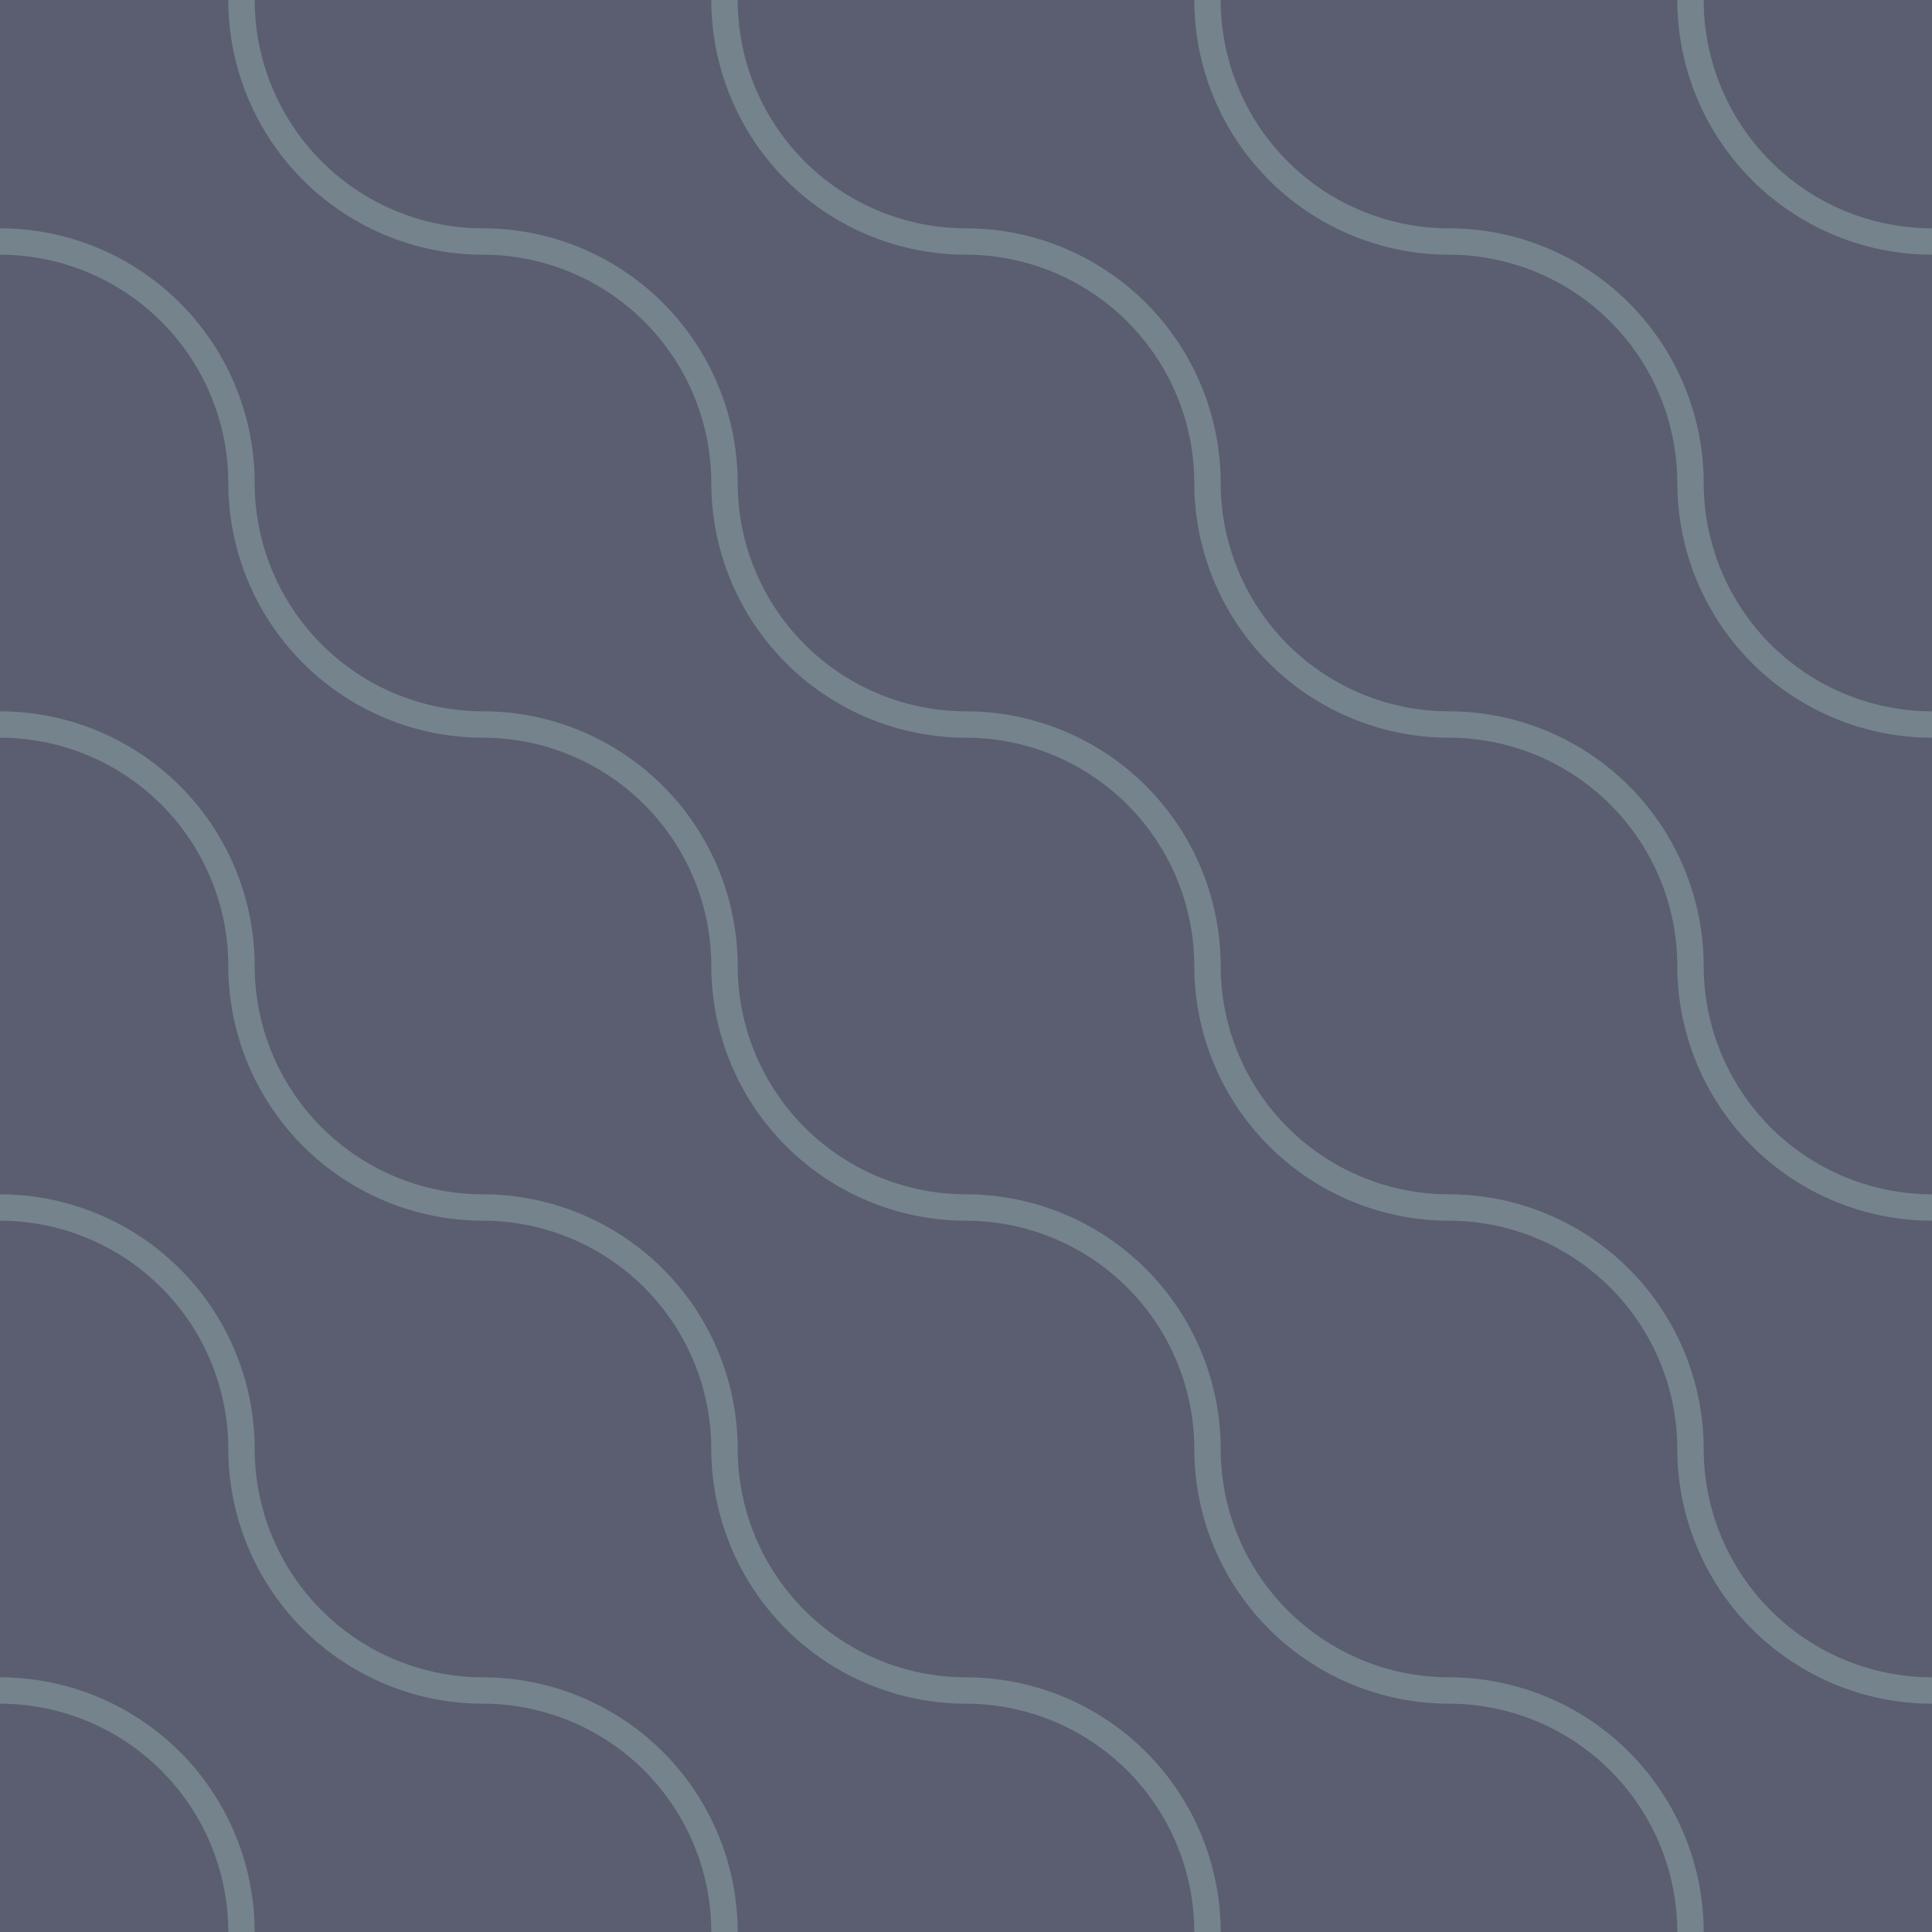 <svg xmlns="http://www.w3.org/2000/svg" viewBox="0 0 900 900"><defs><style>.cls-1{fill:#5b5d70;}.cls-2{fill:#74838c;}</style></defs><g id="Layer_2" data-name="Layer 2"><g id="Layer_4" data-name="Layer 4"><rect class="cls-1" width="900" height="900"/><path class="cls-2" d="M0,781.35v12.31A106.46,106.46,0,0,1,106.34,900h12.31A118.78,118.78,0,0,0,0,781.35Z"/><path class="cls-2" d="M225,781.35A106.47,106.47,0,0,1,118.65,675,118.78,118.78,0,0,0,0,556.35v12.31A106.46,106.46,0,0,1,106.34,675,118.79,118.79,0,0,0,225,793.66,106.46,106.46,0,0,1,331.34,900h12.31A118.78,118.78,0,0,0,225,781.35Z"/><path class="cls-2" d="M450,781.35A106.47,106.47,0,0,1,343.65,675,118.78,118.78,0,0,0,225,556.35,106.47,106.47,0,0,1,118.65,450,118.78,118.78,0,0,0,0,331.35v12.31A106.46,106.46,0,0,1,106.34,450,118.79,118.79,0,0,0,225,568.66,106.46,106.46,0,0,1,331.34,675,118.79,118.79,0,0,0,450,793.66,106.46,106.46,0,0,1,556.34,900h12.31A118.78,118.78,0,0,0,450,781.35Z"/><path class="cls-2" d="M793.65,450A118.78,118.78,0,0,0,675,331.35,106.47,106.47,0,0,1,568.65,225,118.78,118.78,0,0,0,450,106.35,106.47,106.47,0,0,1,343.65,0H331.34A118.79,118.79,0,0,0,450,118.66,106.46,106.46,0,0,1,556.34,225,118.79,118.79,0,0,0,675,343.66,106.46,106.46,0,0,1,781.34,450,118.79,118.79,0,0,0,900,568.66V556.35A106.47,106.47,0,0,1,793.65,450Z"/><path class="cls-2" d="M675,781.35A106.47,106.47,0,0,1,568.65,675,118.78,118.78,0,0,0,450,556.35,106.47,106.47,0,0,1,343.65,450,118.78,118.78,0,0,0,225,331.35,106.47,106.47,0,0,1,118.65,225,118.78,118.78,0,0,0,0,106.35v12.31A106.46,106.46,0,0,1,106.34,225,118.79,118.79,0,0,0,225,343.66,106.46,106.46,0,0,1,331.34,450,118.79,118.79,0,0,0,450,568.66,106.46,106.46,0,0,1,556.34,675,118.79,118.79,0,0,0,675,793.66,106.46,106.46,0,0,1,781.34,900h12.31A118.78,118.78,0,0,0,675,781.35Z"/><path class="cls-2" d="M793.65,675A118.78,118.78,0,0,0,675,556.35,106.47,106.47,0,0,1,568.65,450,118.78,118.78,0,0,0,450,331.35,106.47,106.47,0,0,1,343.65,225,118.78,118.78,0,0,0,225,106.35,106.47,106.47,0,0,1,118.65,0H106.34A118.79,118.79,0,0,0,225,118.66,106.46,106.46,0,0,1,331.34,225,118.79,118.79,0,0,0,450,343.66,106.46,106.46,0,0,1,556.34,450,118.79,118.79,0,0,0,675,568.66,106.46,106.46,0,0,1,781.34,675,118.79,118.79,0,0,0,900,793.66V781.35A106.47,106.47,0,0,1,793.65,675Z"/><path class="cls-2" d="M793.65,0H781.34A118.79,118.79,0,0,0,900,118.66V106.35A106.47,106.47,0,0,1,793.65,0Z"/><path class="cls-2" d="M793.65,225A118.78,118.78,0,0,0,675,106.35,106.47,106.47,0,0,1,568.65,0H556.34A118.79,118.79,0,0,0,675,118.66,106.46,106.46,0,0,1,781.34,225,118.79,118.79,0,0,0,900,343.66V331.35A106.47,106.47,0,0,1,793.65,225Z"/></g></g></svg>
